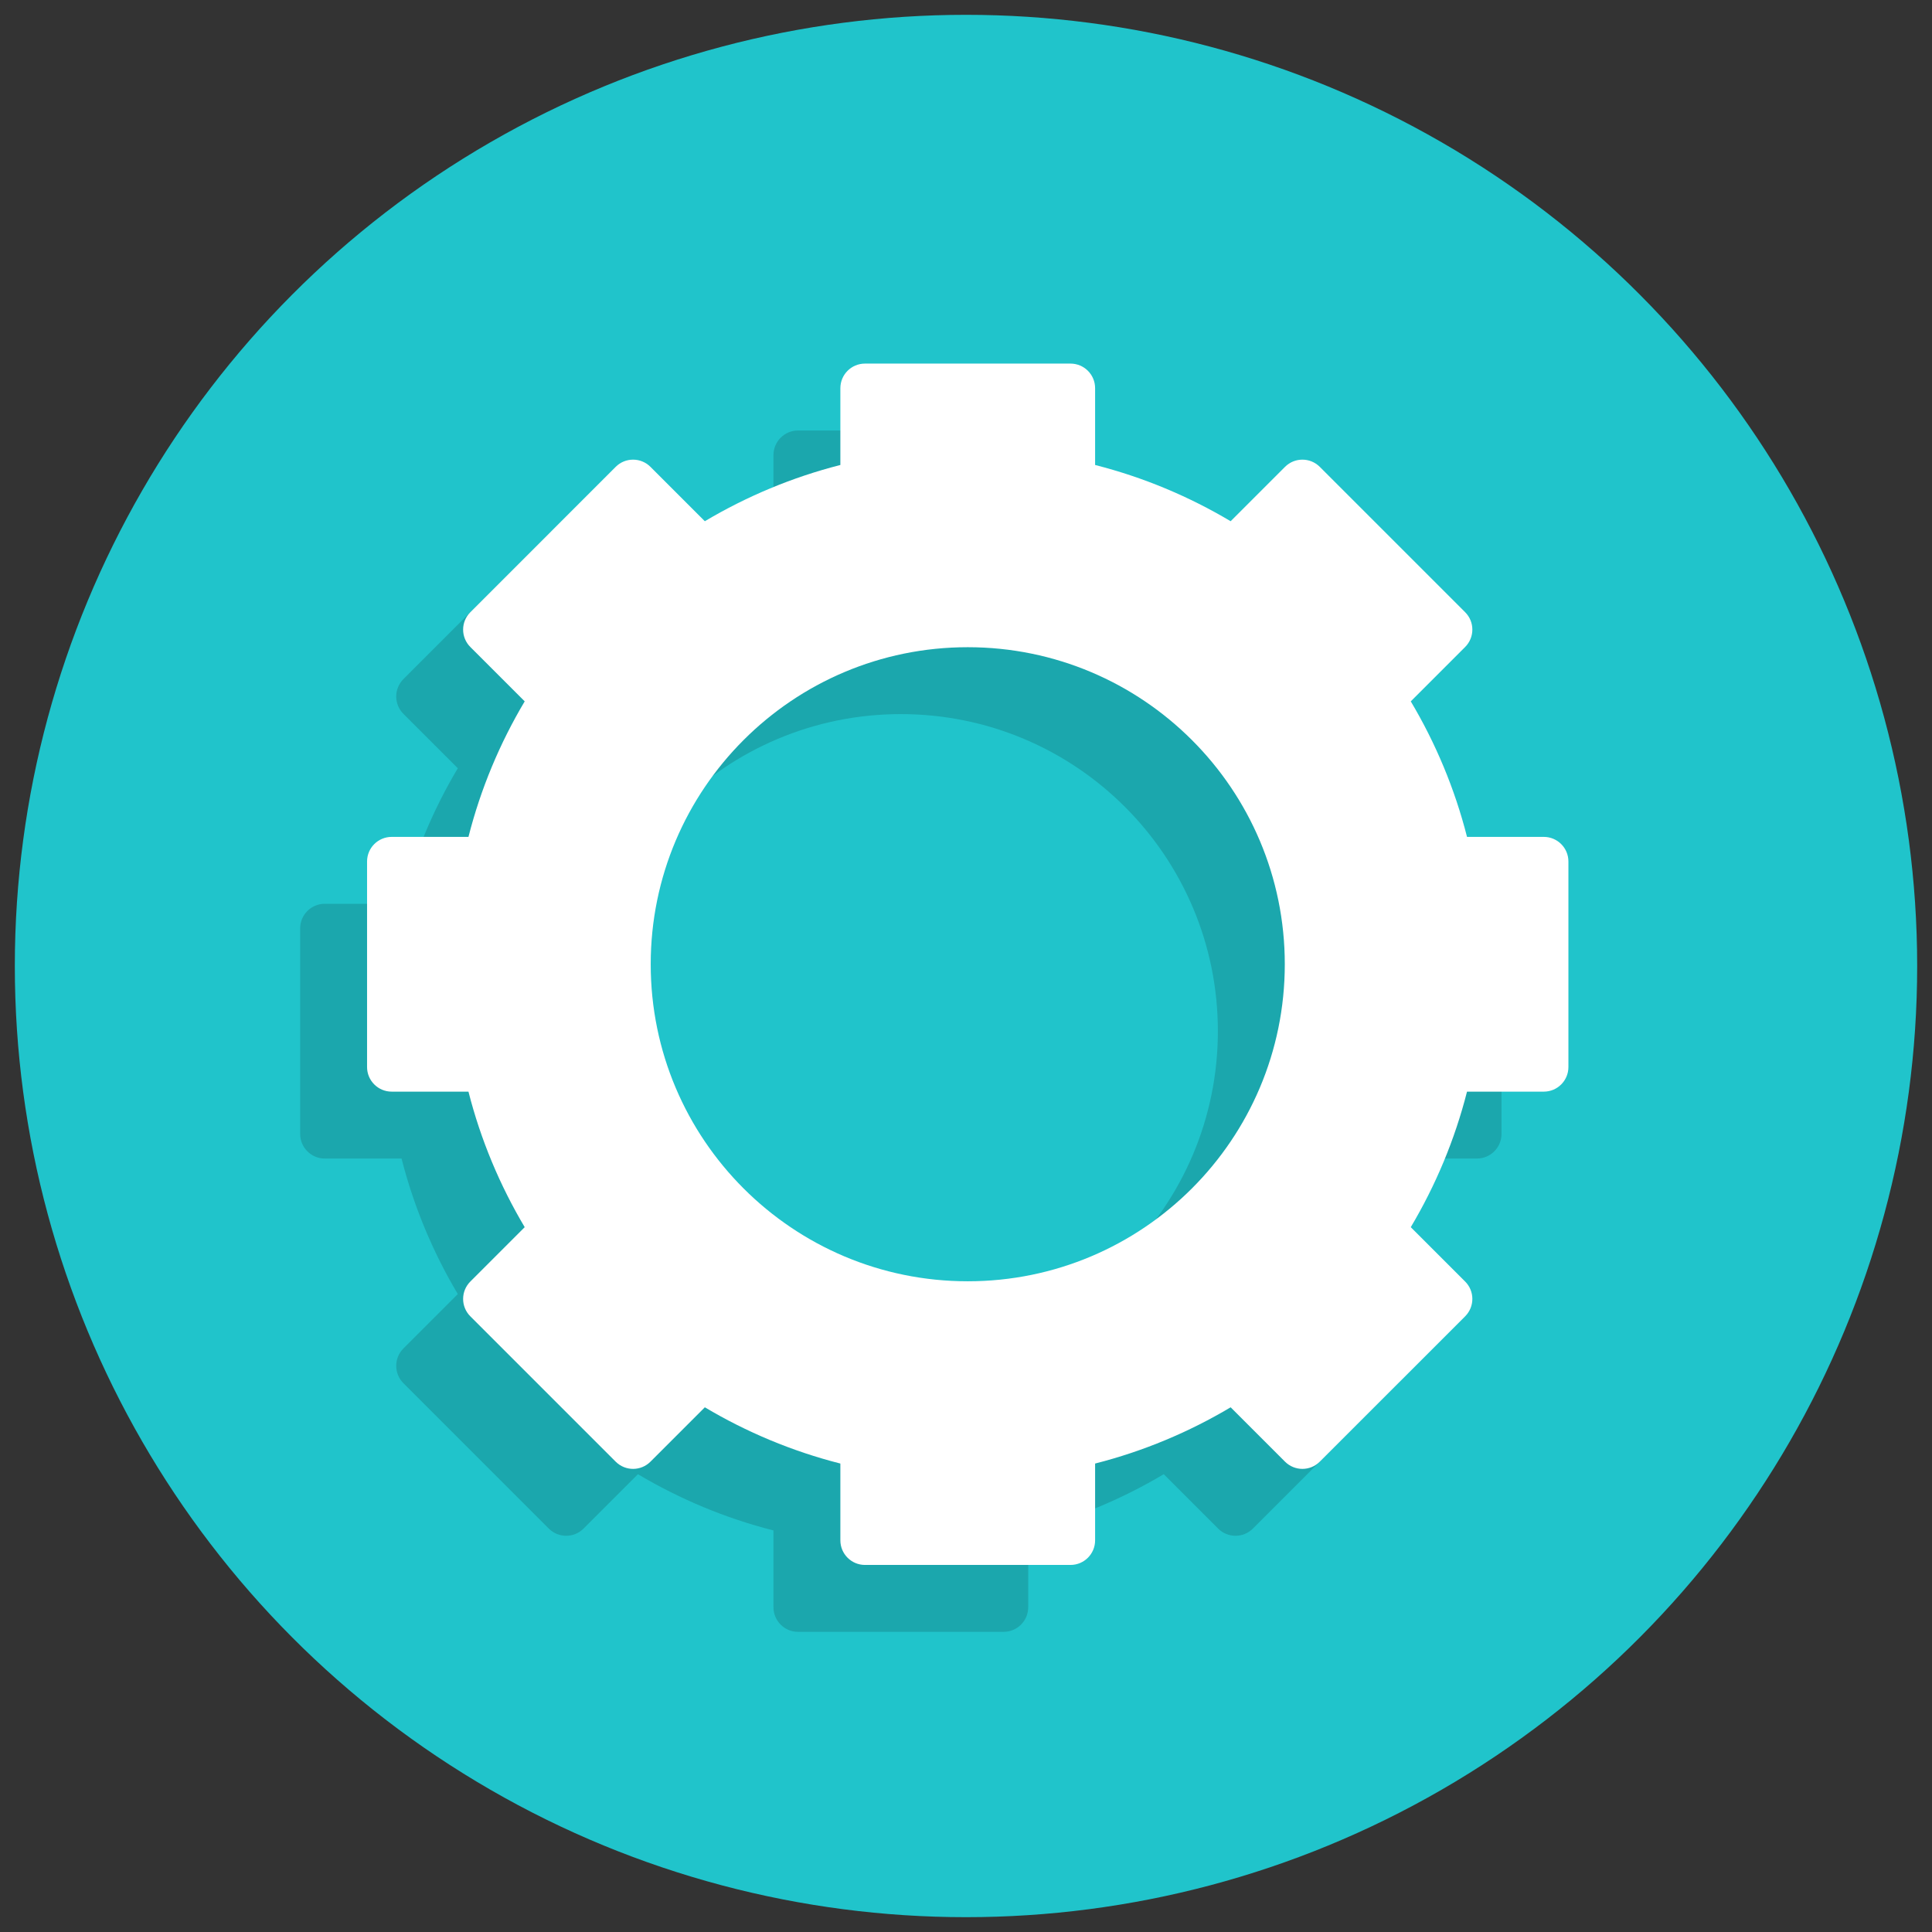 <svg xmlns="http://www.w3.org/2000/svg" xmlns:xlink="http://www.w3.org/1999/xlink" version="1.1" width="256" height="256" viewBox="0 0 256 256" xml:space="preserve">
<rect x="0" y="0" width="256" height="256" fill="#333333" stroke="none"/>
<desc>Created with Fabric.js 1.7.22</desc>
<defs>
</defs>
<g transform="translate(128 128) scale(0.72 0.72)" style="">
	<g style="stroke: none; stroke-width: 0; stroke-dasharray: none; stroke-linecap: butt; stroke-linejoin: miter; stroke-miterlimit: 10; fill: none; fill-rule: nonzero; opacity: 1;" transform="translate(-175.05 -175.05) scale(3.89 3.89)" >
	<circle cx="45" cy="45" r="45" style="stroke: none; stroke-width: 1; stroke-dasharray: none; stroke-linecap: butt; stroke-linejoin: miter; stroke-miterlimit: 10; fill: rgb(32,196,203); fill-rule: nonzero; opacity: 1;" transform="  matrix(1 0 0 1 0 0) "/>
	<path d="M 69.171 42.057 h -3.633 c -0.581 -2.284 -1.486 -4.437 -2.661 -6.412 l 2.572 -2.572 c 0.455 -0.455 0.455 -1.192 0 -1.646 l -6.876 -6.876 c -0.455 -0.455 -1.192 -0.455 -1.646 0 l -2.572 2.572 c -1.975 -1.175 -4.128 -2.08 -6.412 -2.661 v -3.633 c 0 -0.643 -0.521 -1.164 -1.164 -1.164 h -9.724 c -0.643 0 -1.164 0.521 -1.164 1.164 v 3.633 c -2.284 0.581 -4.437 1.487 -6.412 2.661 l -2.572 -2.572 c -0.455 -0.455 -1.192 -0.455 -1.646 0 l -6.876 6.876 c -0.455 0.455 -0.455 1.192 0 1.646 l 2.572 2.572 c -1.175 1.975 -2.08 4.128 -2.661 6.412 h -3.633 c -0.643 0 -1.164 0.521 -1.164 1.164 v 9.724 c 0 0.643 0.521 1.164 1.164 1.164 h 3.633 c 0.581 2.284 1.487 4.437 2.661 6.412 l -2.572 2.572 c -0.455 0.455 -0.455 1.192 0 1.646 l 6.876 6.876 c 0.455 0.455 1.192 0.455 1.646 0 l 2.572 -2.572 c 1.975 1.175 4.128 2.08 6.412 2.661 v 3.633 c 0 0.643 0.521 1.164 1.164 1.164 h 9.724 c 0.643 0 1.164 -0.521 1.164 -1.164 v -3.633 c 2.284 -0.581 4.437 -1.486 6.412 -2.661 l 2.572 2.572 c 0.455 0.455 1.192 0.455 1.646 0 l 6.876 -6.876 c 0.455 -0.455 0.455 -1.192 0 -1.646 l -2.572 -2.572 c 1.175 -1.975 2.08 -4.128 2.661 -6.412 h 3.633 c 0.643 0 1.164 -0.521 1.164 -1.164 v -9.724 C 70.335 42.578 69.814 42.057 69.171 42.057 z M 41.917 63.081 c -8.284 0 -14.999 -6.715 -14.999 -14.999 c 0 -8.284 6.715 -14.999 14.999 -14.999 s 14.999 6.715 14.999 14.999 C 56.916 56.366 50.201 63.081 41.917 63.081 z" style="stroke: none; stroke-width: 1; stroke-dasharray: none; stroke-linecap: butt; stroke-linejoin: miter; stroke-miterlimit: 10; fill: rgb(27,167,173); fill-rule: nonzero; opacity: 1;" transform=" matrix(1 0 0 1 0 0) " stroke-linecap="round" />
	<path d="M 72.336 38.892 h -3.633 c -0.581 -2.284 -1.486 -4.437 -2.661 -6.412 l 2.572 -2.572 c 0.455 -0.455 0.455 -1.192 0 -1.646 l -6.876 -6.876 c -0.455 -0.455 -1.192 -0.455 -1.646 0 l -2.572 2.572 c -1.975 -1.175 -4.128 -2.08 -6.412 -2.661 v -3.633 c 0 -0.643 -0.521 -1.164 -1.164 -1.164 h -9.724 c -0.643 0 -1.164 0.521 -1.164 1.164 v 3.633 c -2.284 0.581 -4.437 1.487 -6.412 2.661 l -2.572 -2.572 c -0.455 -0.455 -1.192 -0.455 -1.646 0 l -6.876 6.876 c -0.455 0.455 -0.455 1.192 0 1.646 l 2.572 2.572 c -1.175 1.975 -2.08 4.128 -2.661 6.412 h -3.633 c -0.643 0 -1.164 0.521 -1.164 1.164 v 9.724 c 0 0.643 0.521 1.164 1.164 1.164 h 3.633 c 0.581 2.284 1.487 4.437 2.661 6.412 l -2.572 2.572 c -0.455 0.455 -0.455 1.192 0 1.646 l 6.876 6.876 c 0.455 0.455 1.192 0.455 1.646 0 l 2.572 -2.572 c 1.975 1.175 4.128 2.08 6.412 2.661 v 3.633 c 0 0.643 0.521 1.164 1.164 1.164 h 9.724 c 0.643 0 1.164 -0.521 1.164 -1.164 v -3.633 c 2.284 -0.581 4.437 -1.486 6.412 -2.661 l 2.572 2.572 c 0.455 0.455 1.192 0.455 1.646 0 l 6.876 -6.876 c 0.455 -0.455 0.455 -1.192 0 -1.646 l -2.572 -2.572 c 1.175 -1.975 2.08 -4.128 2.661 -6.412 h 3.633 c 0.643 0 1.164 -0.521 1.164 -1.164 v -9.724 C 73.5 39.413 72.979 38.892 72.336 38.892 z M 45.083 59.916 c -8.284 0 -14.999 -6.715 -14.999 -14.999 c 0 -8.284 6.715 -14.999 14.999 -14.999 s 14.999 6.715 14.999 14.999 C 60.081 53.201 53.366 59.916 45.083 59.916 z" style="stroke: none; stroke-width: 1; stroke-dasharray: none; stroke-linecap: butt; stroke-linejoin: miter; stroke-miterlimit: 10; fill: rgb(255,255,255); fill-rule: nonzero; opacity: 1;" transform=" matrix(1 0 0 1 0 0) " stroke-linecap="round" />
</g>
</g>
</svg>
